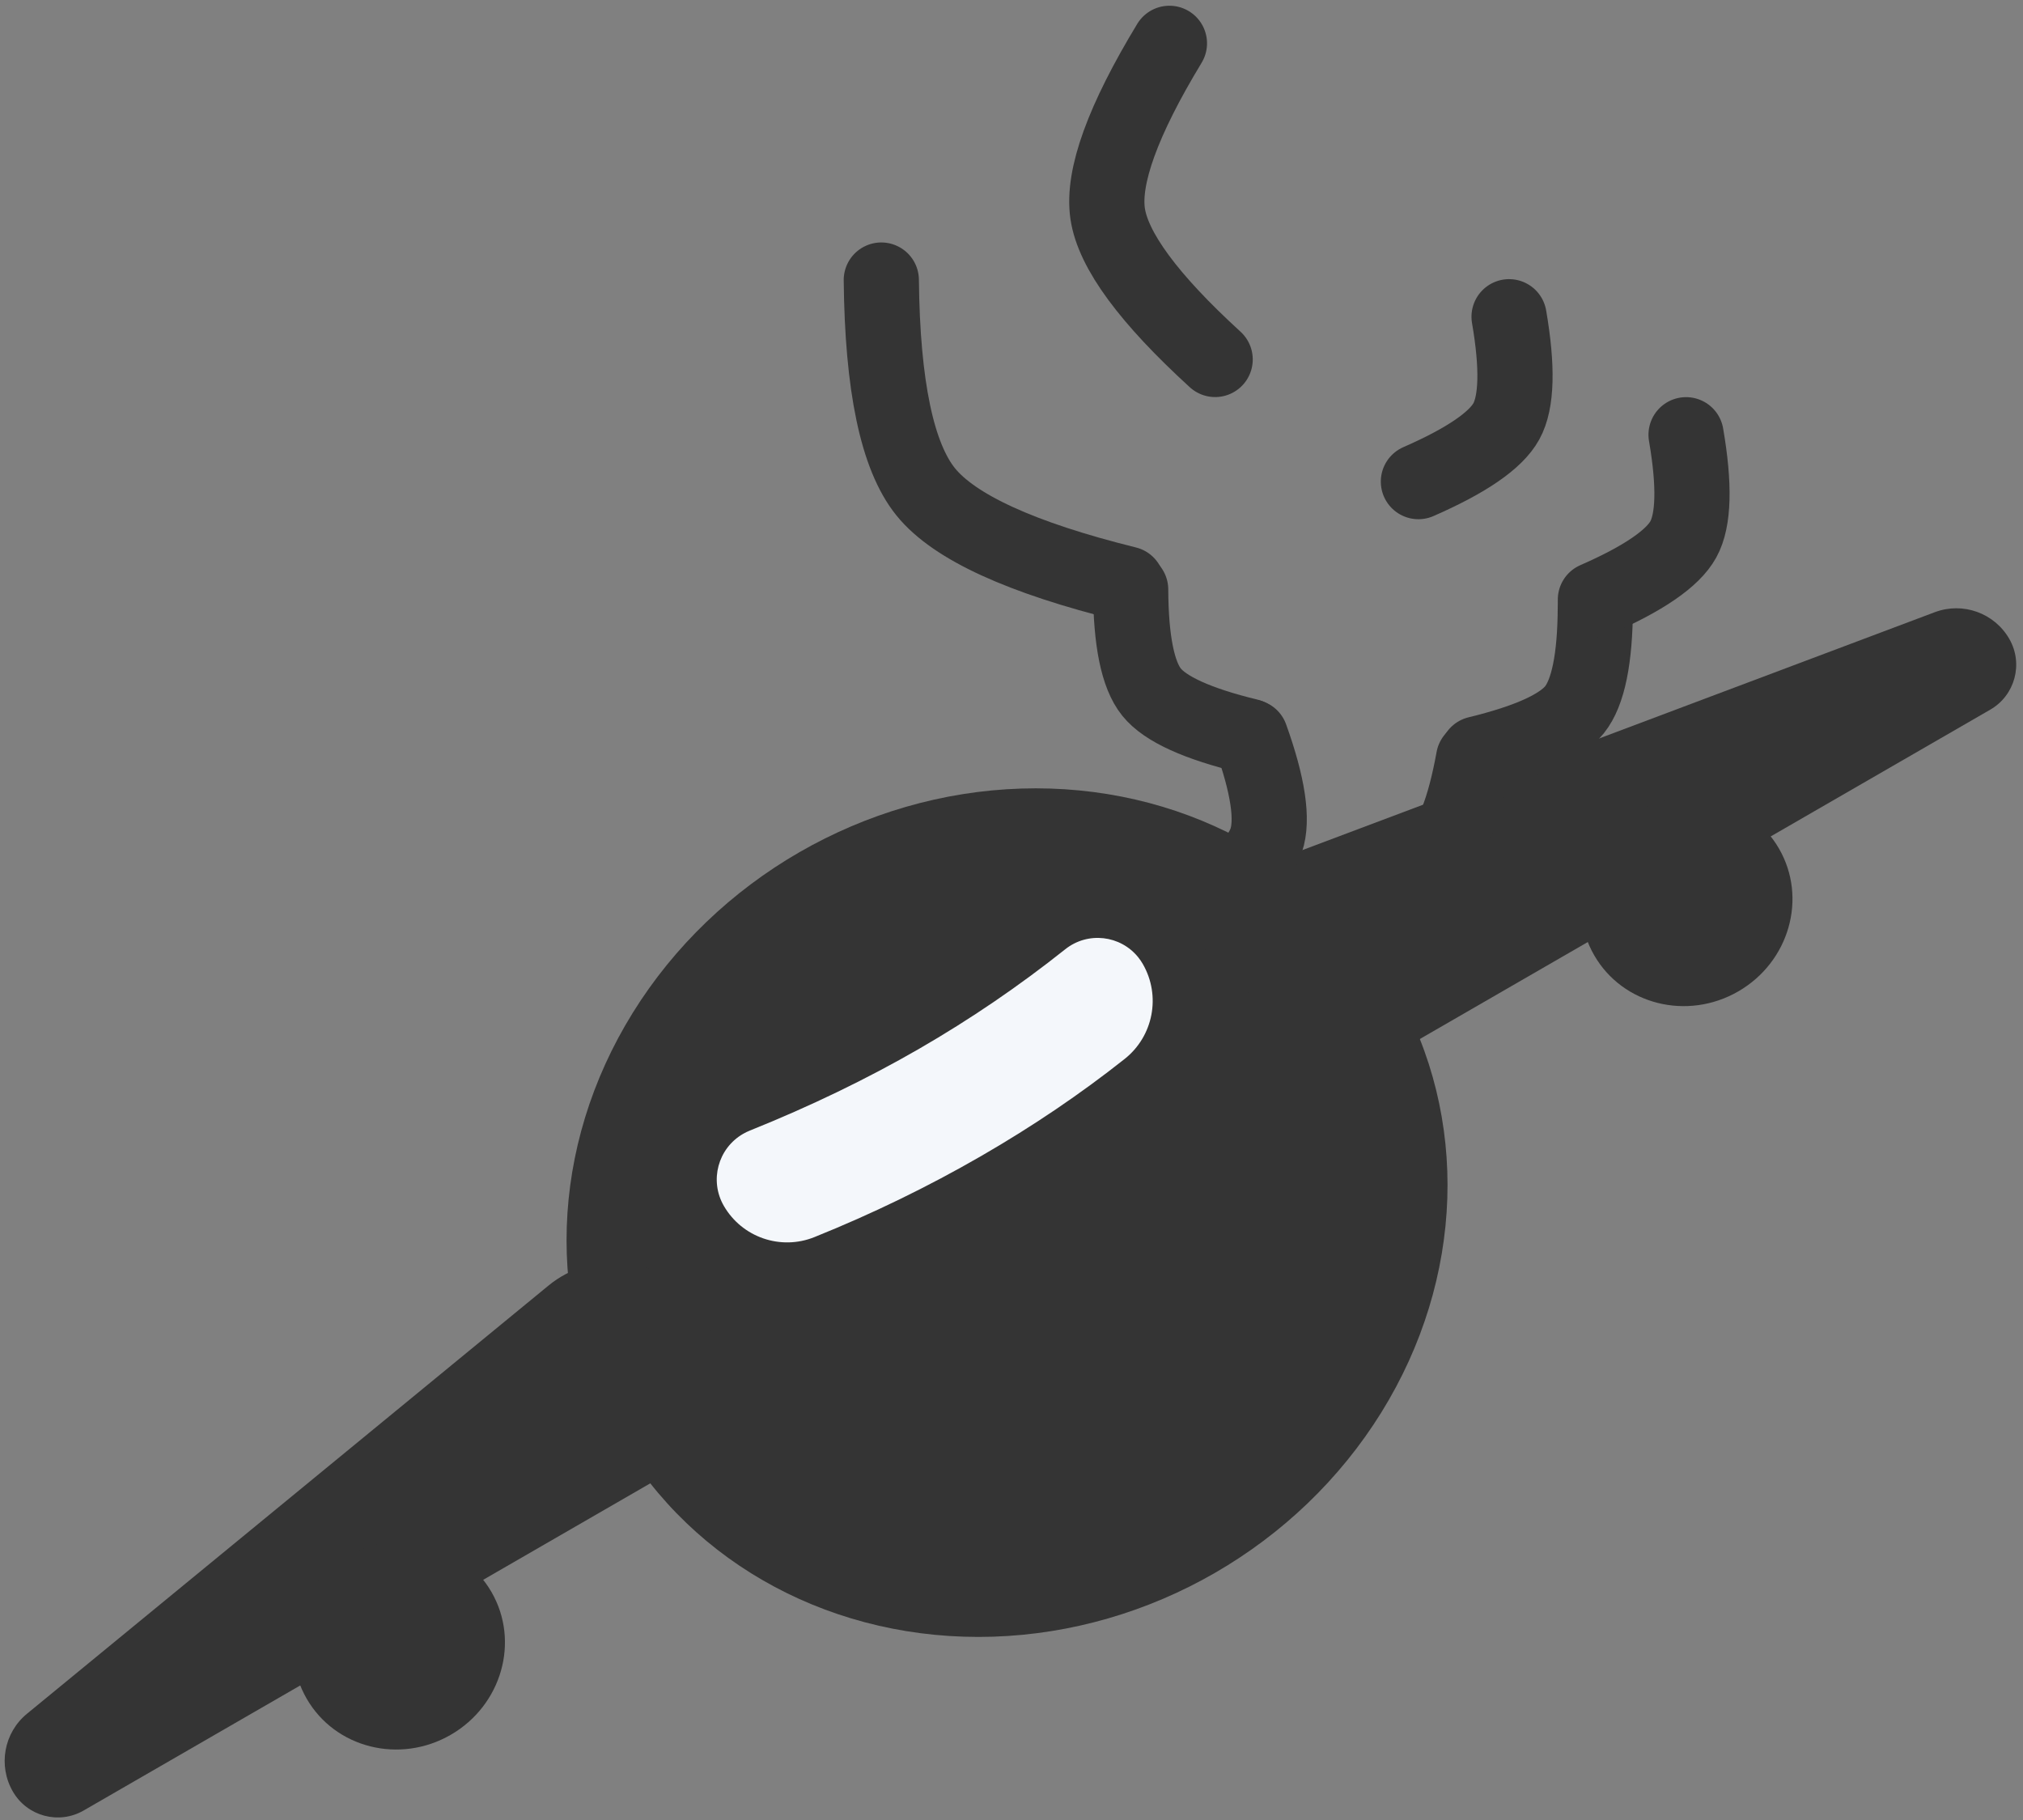 <?xml version="1.0" encoding="UTF-8"?>
<svg width="269px" height="242px" viewBox="0 0 269 242" version="1.1" xmlns="http://www.w3.org/2000/svg" xmlns:xlink="http://www.w3.org/1999/xlink">
    <rect x="0" y="0" width="269" height="242" fill="#808080" stroke="none"/>
    <!-- Generator: Sketch 64 (93537) - https://sketch.com -->
    <title>Group 2</title>
    <desc>Created with Sketch.</desc>
    <g id="03-News-Pages" stroke="none" stroke-width="1" fill="none" fill-rule="evenodd">
        <g id="504.Gateway.time-out" transform="translate(-679, -247)">
            <g id="Group-3" transform="translate(466, 221)">
                <g id="Group-2" transform="translate(329.619, 156) rotate(-30) translate(-329.619, -156) translate(176, 65)">
                    <g id="Group" transform="translate(0, 71.388)">
                        <ellipse id="Oval" fill="#343434" cx="152.974" cy="55.306" rx="59.621" ry="55.306"></ellipse>
                        <path d="M128.805,28.757 C137.404,29.982 145.722,30.595 153.759,30.595 C161.594,30.595 169.405,30.013 177.193,28.848 C180.974,28.283 184.497,30.89 185.062,34.671 C185.112,35.009 185.138,35.351 185.138,35.694 C185.138,40.573 181.562,44.716 176.735,45.429 C169.327,46.522 161.668,47.069 153.759,47.069 C145.584,47.069 137.386,46.485 129.163,45.317 C124.371,44.636 120.81,40.534 120.81,35.694 C120.81,31.824 123.947,28.687 127.817,28.687 C128.147,28.687 128.478,28.711 128.805,28.757 Z" id="Rectangle" fill="#F4F7FB"></path>
                        <path d="M6.8,47.85 L95.328,33.217 C102.762,31.989 109.784,37.019 111.012,44.452 C111.134,45.187 111.195,45.931 111.195,46.677 C111.195,55.559 103.995,62.759 95.113,62.759 L6.892,62.759 C3.086,62.759 4.66159331e-16,59.673 0,55.866 C-4.86910083e-16,51.89 2.877,48.499 6.8,47.85 Z" id="Rectangle" fill="#343434"></path>
                        <path d="M202.136,47.85 L290.664,33.217 C298.098,31.989 305.12,37.019 306.348,44.452 C306.47,45.187 306.531,45.931 306.531,46.677 C306.531,55.559 299.331,62.759 290.449,62.759 L202.228,62.759 C198.422,62.759 195.336,59.673 195.336,55.866 C195.336,51.89 198.213,48.499 202.136,47.85 Z" id="Rectangle-Copy" fill="#343434" transform="translate(250.934, 46.677) scale(-1, 1) translate(-250.934, -46.677) "></path>
                        <ellipse id="Oval" fill="#343434" cx="251.884" cy="64.72" rx="14.186" ry="13.728"></ellipse>
                        <ellipse id="Oval-Copy" fill="#343434" cx="54.195" cy="64.72" rx="14.186" ry="13.728"></ellipse>
                    </g>
                    <path d="M212.333,110.299 C218.586,113.4 223.138,114.669 225.987,114.106 C228.837,113.542 232.466,110.655 236.875,105.445" id="Line-2" stroke="#343434" stroke-width="10" stroke-linecap="round"></path>
                    <path d="M237.373,103.015 C243.626,106.116 248.177,107.385 251.027,106.822 C253.876,106.258 257.506,103.372 261.915,98.162" id="Line-2-Copy-4" stroke="#343434" stroke-width="10" stroke-linecap="round" transform="translate(249.644, 102.557) rotate(-10) translate(-249.644, -102.557) "></path>
                    <path d="M260.584,91.053 C266.837,94.154 271.389,95.423 274.238,94.86 C277.088,94.296 280.717,91.409 285.126,86.199" id="Line-2-Copy-5" stroke="#343434" stroke-width="10" stroke-linecap="round" transform="translate(272.855, 90.594) rotate(-20) translate(-272.855, -90.594) "></path>
                    <path d="M248.048,65.698 C254.301,68.799 258.852,70.068 261.702,69.505 C264.551,68.941 268.181,66.054 272.59,60.844" id="Line-2-Copy-6" stroke="#343434" stroke-width="10" stroke-linecap="round" transform="translate(260.319, 65.24) rotate(-20) translate(-260.319, -65.24) "></path>
                    <path d="M217.286,22.776 C227.879,28.312 235.59,30.577 240.418,29.571 C245.245,28.565 251.394,23.413 258.863,14.113" id="Line-2-Copy-7" stroke="#343434" stroke-width="10" stroke-linecap="round" transform="translate(238.074, 21.958) scale(-1, 1) rotate(-100) translate(-238.074, -21.958) "></path>
                    <path d="M191.951,98.531 C198.205,101.633 202.756,102.902 205.606,102.338 C208.455,101.775 212.085,98.888 216.494,93.678" id="Line-2-Copy" stroke="#343434" stroke-width="10" stroke-linecap="round" transform="translate(204.223, 98.073) rotate(-30) translate(-204.223, -98.073) "></path>
                    <path d="M196.428,76.658 C202.681,79.759 207.232,81.028 210.082,80.465 C212.932,79.901 216.561,77.015 220.97,71.805" id="Line-2-Copy-2" stroke="#343434" stroke-width="10" stroke-linecap="round" transform="translate(208.699, 76.2) scale(-1, 1) rotate(-70) translate(-208.699, -76.2) "></path>
                    <path d="M175.24,38.933 C188.232,45.3 197.689,47.905 203.609,46.748 C209.53,45.591 217.071,39.666 226.231,28.972" id="Line-2-Copy-3" stroke="#343434" stroke-width="10" stroke-linecap="round" transform="translate(200.736, 37.993) scale(-1, 1) rotate(-70) translate(-200.736, -37.993) "></path>
                </g>
            </g>
        </g>
    </g>
</svg>